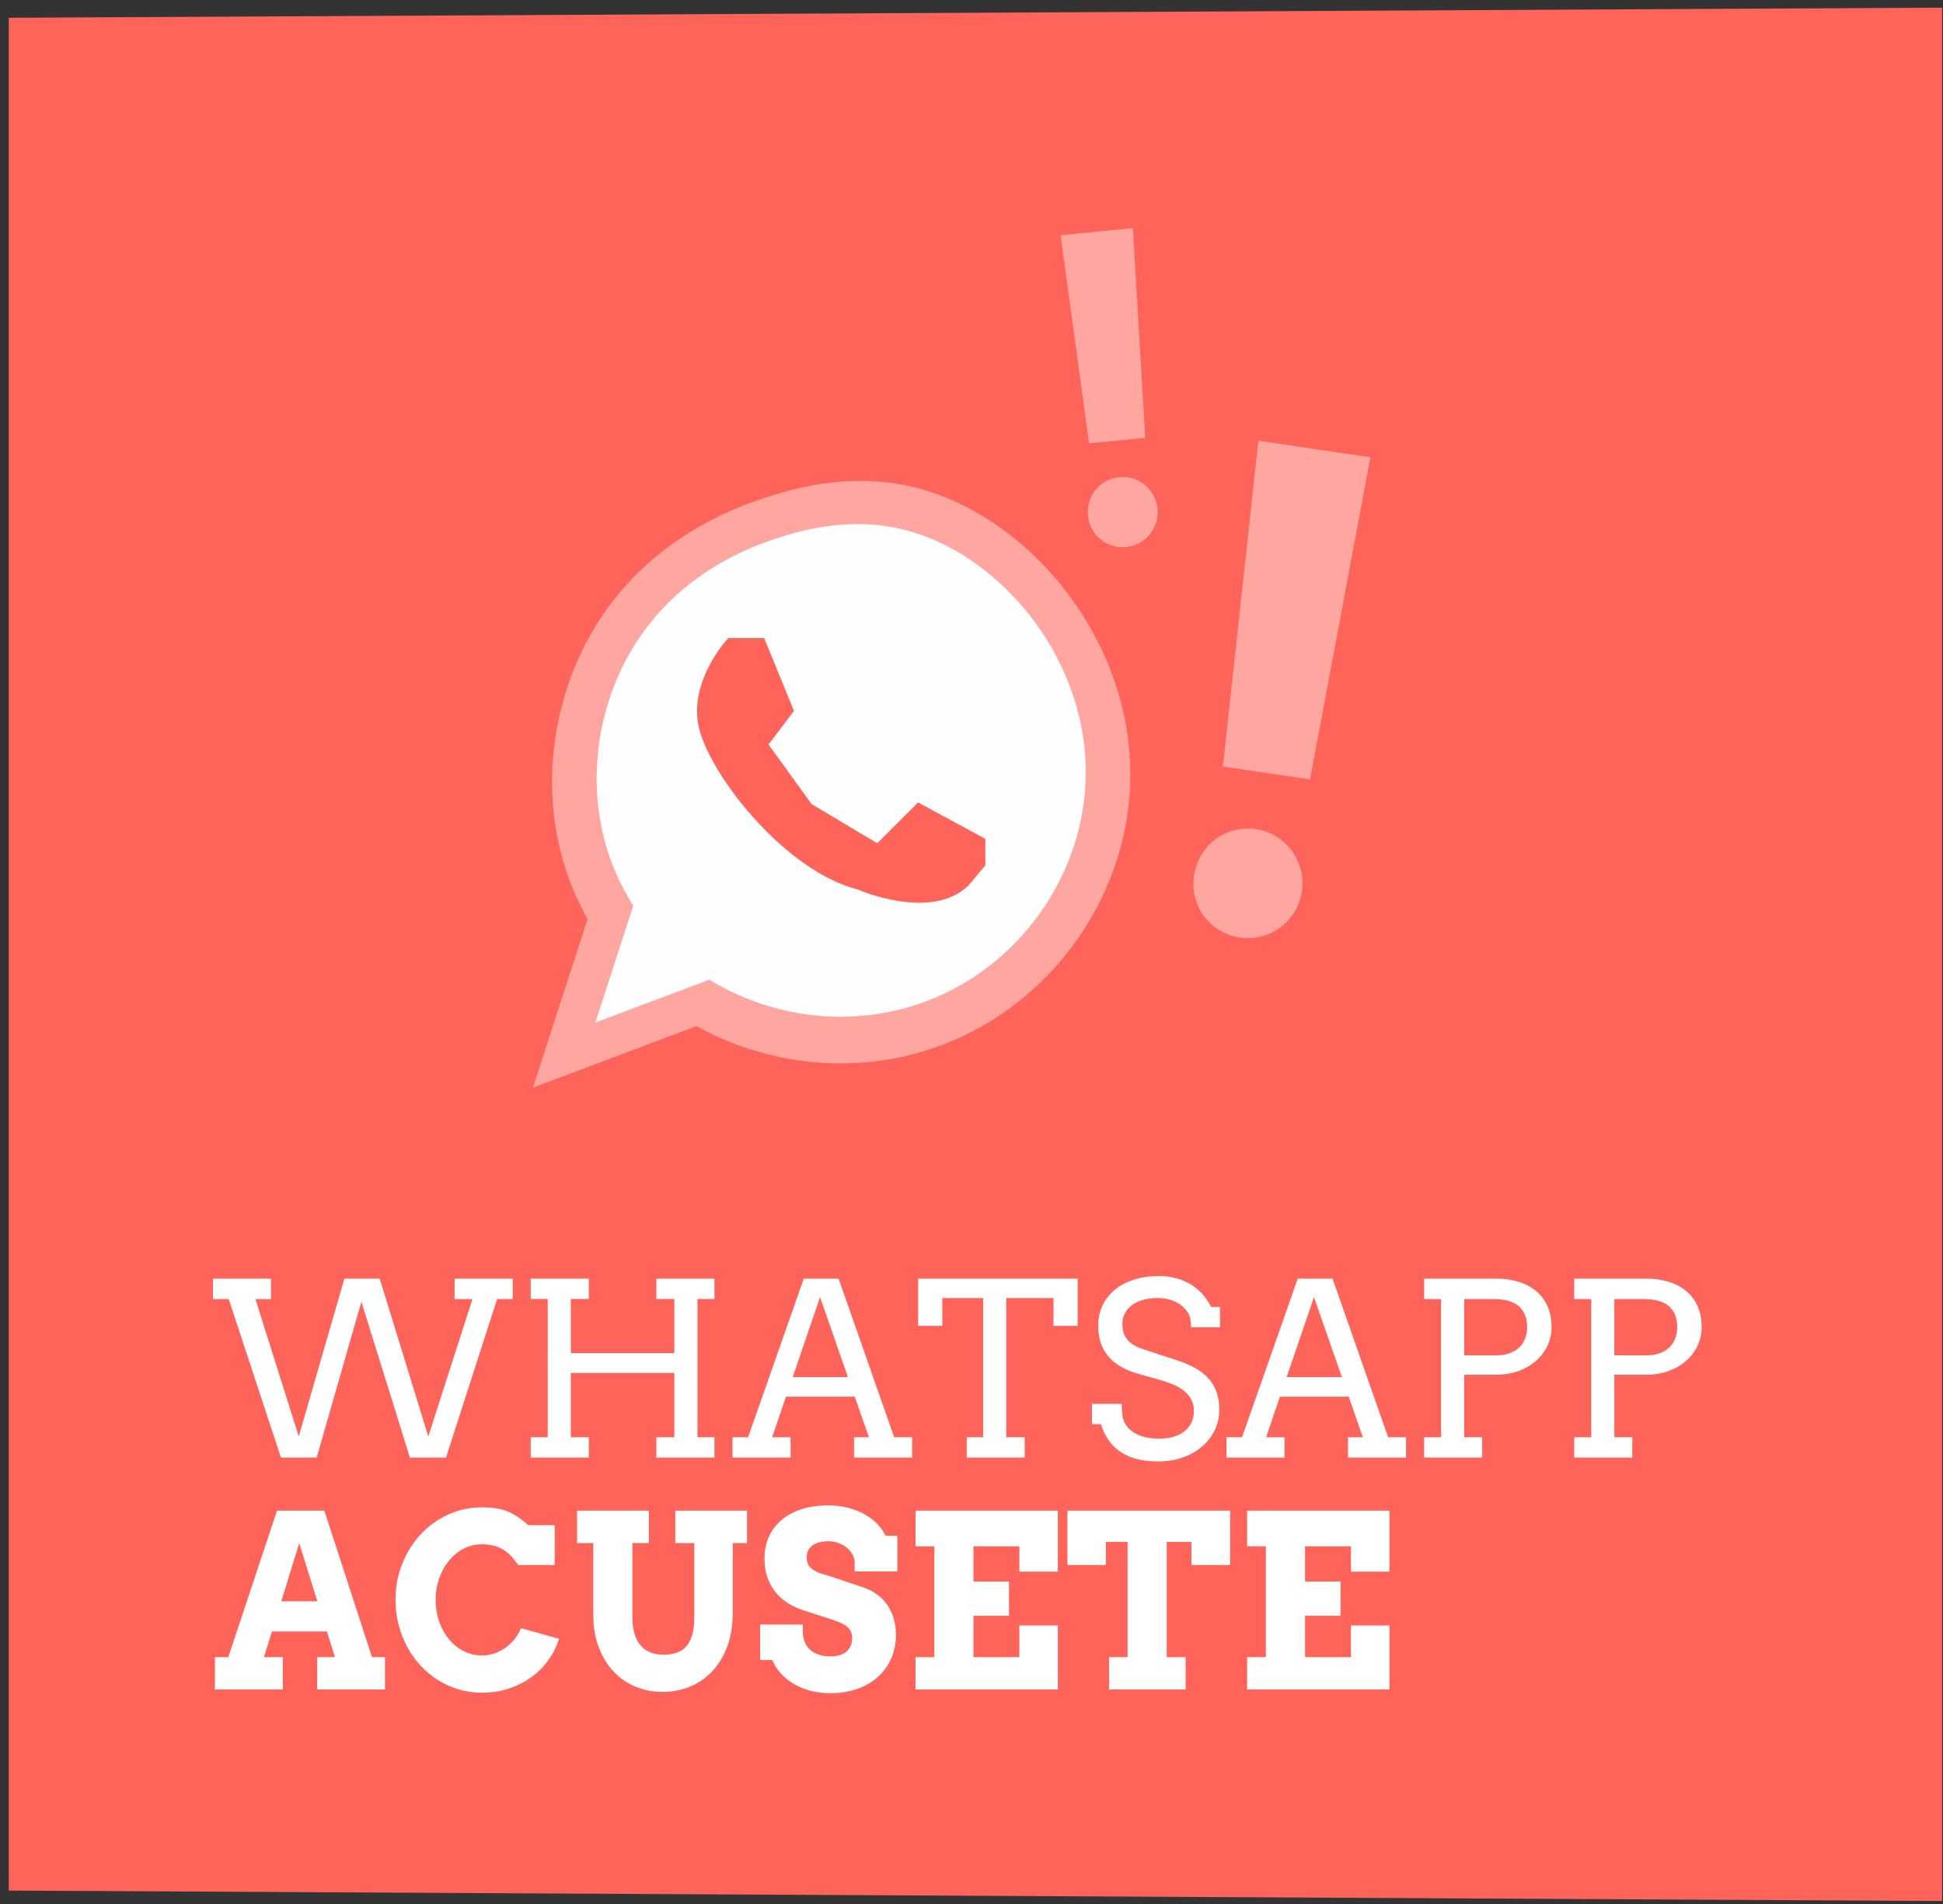 <svg xmlns="http://www.w3.org/2000/svg" xmlns:xlink="http://www.w3.org/1999/xlink" width="201" height="197" version="1.1" viewBox="0 0 201 197"><rect x="0" y="0" width="201" height="197" fill="#333333" stroke="none"/><title>Group 42</title><desc>Created with Sketch.</desc><g id="Page-1" fill="none" fill-rule="evenodd" stroke="none" stroke-width="1"><g id="Group-42"><polygon id="Page-1-Copy-11" fill="#FF645B" points=".907 1.839 .907 195.592 200.907 196.672 200.907 .792"/><path id="WHATSAPP-ACUSETE-Copy" fill="#FFF" d="M47.029,132.286 L53.035,132.286 L53.035,134.398 L51.424,134.398 L46.138,150.792 L42.403,150.792 L37.386,134.666 L32.759,150.792 L29.061,150.792 L23.665,134.398 L22.029,134.398 L22.029,132.286 L28.035,132.286 L28.035,134.398 L26.424,134.398 L30.904,148.619 L35.628,132.286 L39.278,132.286 L44.307,148.619 L48.873,134.398 L47.029,134.398 L47.029,132.286 Z M67.903,132.286 L73.909,132.286 L73.909,134.386 L72.152,134.386 L72.152,148.692 L73.909,148.692 L73.909,150.792 L67.903,150.792 L67.903,148.692 L69.759,148.692 L69.759,142.039 L59.053,142.039 L59.053,148.692 L60.909,148.692 L60.909,150.792 L54.903,150.792 L54.903,148.692 L56.661,148.692 L56.661,134.386 L54.903,134.386 L54.903,132.286 L60.909,132.286 L60.909,134.386 L59.053,134.386 L59.053,139.989 L69.759,139.989 L69.759,134.386 L67.903,134.386 L67.903,132.286 Z M88.35,148.692 L89.888,148.692 L88.423,144.493 L81.307,144.493 L79.879,148.692 L81.783,148.692 L81.783,150.792 L75.777,150.792 L75.777,148.692 L77.388,148.692 L83.15,132.286 L86.751,132.286 L92.501,148.692 L94.356,148.692 L94.356,150.792 L88.35,150.792 L88.35,148.692 Z M82.003,142.467 L87.715,142.467 L84.835,134.19 L82.003,142.467 Z M100.008,148.692 L101.705,148.692 L101.705,134.288 L97.481,134.288 L97.481,137.169 L94.979,137.169 L94.979,132.286 L111.483,132.286 L111.483,137.169 L108.98,137.169 L108.98,134.288 L104.097,134.288 L104.097,148.692 L106.002,148.692 L106.002,150.792 L100.008,150.792 L100.008,148.692 Z M122.823,135.704 C122.562,135.346 122.276,135.071 121.962,134.88 C121.649,134.689 121.305,134.542 120.931,134.44 C120.556,134.339 120.182,134.288 119.808,134.288 C119.189,134.288 118.648,134.359 118.184,134.501 C117.72,134.644 117.336,134.837 117.031,135.081 C116.725,135.325 116.496,135.61 116.341,135.936 C116.186,136.261 116.109,136.603 116.109,136.961 C116.109,137.498 116.205,137.932 116.396,138.261 C116.587,138.591 116.829,138.855 117.122,139.055 C117.415,139.254 117.739,139.411 118.093,139.525 C118.447,139.639 118.786,139.753 119.112,139.866 L121.578,140.672 C122.318,140.908 122.971,141.177 123.537,141.478 C124.103,141.779 124.577,142.135 124.959,142.546 C125.342,142.957 125.633,143.431 125.832,143.968 C126.031,144.505 126.131,145.128 126.131,145.836 C126.131,146.601 125.974,147.309 125.661,147.96 C125.348,148.611 124.91,149.176 124.349,149.657 C123.787,150.137 123.118,150.513 122.341,150.786 C121.564,151.058 120.711,151.195 119.783,151.195 C118.831,151.195 118.017,151.087 117.342,150.871 C116.666,150.655 116.099,150.367 115.639,150.004 C115.179,149.642 114.811,149.229 114.534,148.765 C114.258,148.302 114.042,147.825 113.887,147.337 L112.96,147.337 L112.96,145.238 L116.036,145.238 C116.036,146.141 116.131,146.78 116.323,147.154 C116.514,147.528 116.78,147.84 117.122,148.088 C117.464,148.336 117.871,148.523 118.343,148.649 C118.815,148.776 119.336,148.839 119.905,148.839 C120.459,148.839 120.957,148.774 121.401,148.643 C121.844,148.513 122.223,148.324 122.536,148.076 C122.849,147.827 123.089,147.526 123.256,147.172 C123.423,146.818 123.506,146.418 123.506,145.97 C123.506,145.474 123.403,145.052 123.195,144.707 C122.988,144.361 122.721,144.066 122.396,143.822 C122.07,143.577 121.714,143.378 121.328,143.223 C120.941,143.069 120.569,142.934 120.211,142.821 L117.537,142.064 C116.951,141.885 116.416,141.657 115.932,141.38 C115.448,141.103 115.033,140.766 114.687,140.367 C114.341,139.968 114.075,139.502 113.887,138.969 C113.7,138.436 113.607,137.82 113.607,137.12 C113.607,136.412 113.745,135.749 114.022,135.13 C114.298,134.512 114.705,133.97 115.242,133.507 C115.779,133.043 116.437,132.679 117.214,132.414 C117.991,132.15 118.88,132.017 119.881,132.017 C120.54,132.017 121.148,132.095 121.706,132.249 C122.263,132.404 122.768,132.622 123.22,132.902 C123.671,133.183 124.07,133.521 124.416,133.916 C124.762,134.31 125.053,134.744 125.289,135.216 L126.204,135.216 L126.204,137.315 L123.214,137.315 C123.214,136.599 123.083,136.062 122.823,135.704 Z M139.449,148.692 L140.987,148.692 L139.522,144.493 L132.405,144.493 L130.977,148.692 L132.881,148.692 L132.881,150.792 L126.876,150.792 L126.876,148.692 L128.487,148.692 L134.249,132.286 L137.85,132.286 L143.599,148.692 L145.455,148.692 L145.455,150.792 L139.449,150.792 L139.449,148.692 Z M133.101,142.467 L138.814,142.467 L135.933,134.19 L133.101,142.467 Z M147.322,132.286 L154.805,132.286 C155.635,132.286 156.398,132.394 157.094,132.609 C157.79,132.825 158.392,133.142 158.901,133.562 C159.409,133.981 159.804,134.504 160.085,135.13 C160.366,135.757 160.506,136.477 160.506,137.291 C160.506,137.966 160.368,138.603 160.091,139.201 C159.814,139.799 159.424,140.322 158.919,140.77 C158.415,141.217 157.81,141.571 157.106,141.832 C156.402,142.092 155.619,142.222 154.756,142.222 L151.473,142.222 L151.473,148.692 L153.328,148.692 L153.328,150.792 L147.322,150.792 L147.322,148.692 L149.08,148.692 L149.08,134.398 L147.322,134.398 L147.322,132.286 Z M151.473,134.398 L151.473,140.22 L154.805,140.22 C155.269,140.22 155.694,140.157 156.081,140.031 C156.468,139.905 156.801,139.72 157.082,139.476 C157.363,139.232 157.582,138.927 157.741,138.56 C157.9,138.194 157.979,137.771 157.979,137.291 C157.979,136.379 157.702,135.669 157.149,135.161 C156.596,134.652 155.713,134.398 154.5,134.398 L151.473,134.398 Z M162.85,132.286 L170.333,132.286 C171.163,132.286 171.926,132.394 172.621,132.609 C173.317,132.825 173.919,133.142 174.428,133.562 C174.937,133.981 175.331,134.504 175.612,135.13 C175.893,135.757 176.033,136.477 176.033,137.291 C176.033,137.966 175.895,138.603 175.618,139.201 C175.342,139.799 174.951,140.322 174.446,140.77 C173.942,141.217 173.338,141.571 172.634,141.832 C171.93,142.092 171.146,142.222 170.284,142.222 L167,142.222 L167,148.692 L168.856,148.692 L168.856,150.792 L162.85,150.792 L162.85,148.692 L164.608,148.692 L164.608,134.398 L162.85,134.398 L162.85,132.286 Z M167,134.398 L167,140.22 L170.333,140.22 C170.797,140.22 171.222,140.157 171.608,140.031 C171.995,139.905 172.329,139.72 172.609,139.476 C172.89,139.232 173.11,138.927 173.268,138.56 C173.427,138.194 173.506,137.771 173.506,137.291 C173.506,136.379 173.23,135.669 172.676,135.161 C172.123,134.652 171.24,134.398 170.027,134.398 L167,134.398 Z M32.808,171.447 L34.652,171.447 L33.821,168.786 L28.133,168.786 L27.303,171.447 L29.256,171.447 L29.256,174.792 L22.237,174.792 L22.237,171.447 L23.616,171.447 L28.658,156.286 L33.553,156.286 L38.485,171.447 L39.827,171.447 L39.827,174.792 L32.808,174.792 L32.808,171.447 Z M29.097,165.661 L32.833,165.661 L30.953,159.643 L29.097,165.661 Z M53.609,161.913 C53.153,161.262 52.742,160.8 52.376,160.528 C52.01,160.255 51.615,160.06 51.192,159.942 C50.769,159.824 50.325,159.765 49.861,159.765 C49.178,159.765 48.543,159.917 47.957,160.223 C47.371,160.528 46.865,160.943 46.437,161.468 C46.01,161.993 45.674,162.603 45.43,163.299 C45.186,163.995 45.064,164.733 45.064,165.514 C45.064,166.304 45.184,167.046 45.424,167.742 C45.664,168.438 45.996,169.046 46.419,169.567 C46.842,170.088 47.347,170.501 47.933,170.806 C48.519,171.111 49.162,171.264 49.861,171.264 C50.35,171.264 50.805,171.185 51.229,171.026 C51.652,170.867 52.036,170.658 52.382,170.397 C52.728,170.137 53.031,169.838 53.292,169.5 C53.552,169.162 53.756,168.81 53.902,168.444 L57.833,169.543 C57.58,170.34 57.21,171.079 56.722,171.758 C56.234,172.438 55.646,173.026 54.958,173.522 C54.27,174.019 53.497,174.409 52.639,174.694 C51.78,174.979 50.854,175.121 49.861,175.121 C49.023,175.121 48.222,175.007 47.457,174.78 C46.692,174.552 45.978,174.23 45.314,173.815 C44.651,173.4 44.049,172.9 43.508,172.314 C42.967,171.728 42.505,171.079 42.122,170.367 C41.74,169.655 41.443,168.89 41.231,168.072 C41.02,167.254 40.914,166.401 40.914,165.514 C40.914,164.188 41.146,162.945 41.61,161.785 C42.073,160.625 42.708,159.612 43.514,158.746 C44.319,157.879 45.266,157.195 46.352,156.695 C47.438,156.194 48.608,155.944 49.861,155.944 C50.862,155.944 51.705,156.068 52.388,156.316 C53.072,156.565 53.825,157.055 54.647,157.787 L57.381,157.787 L57.381,161.913 L53.609,161.913 Z M59.7,156.286 L67.122,156.286 L67.122,159.643 L65.425,159.643 L65.425,167.321 C65.425,168.021 65.505,168.615 65.663,169.103 C65.822,169.592 66.044,169.99 66.329,170.3 C66.614,170.609 66.951,170.835 67.342,170.977 C67.733,171.119 68.16,171.191 68.624,171.191 C69.104,171.191 69.541,171.13 69.936,171.008 C70.331,170.886 70.668,170.676 70.949,170.379 C71.23,170.082 71.446,169.685 71.596,169.189 C71.747,168.692 71.822,168.07 71.822,167.321 L71.822,159.643 L69.857,159.643 L69.857,156.286 L77.278,156.286 L77.278,159.643 L75.801,159.643 L75.801,166.845 C75.801,168.147 75.614,169.305 75.24,170.318 C74.866,171.331 74.351,172.188 73.696,172.887 C73.041,173.587 72.272,174.12 71.389,174.487 C70.506,174.853 69.56,175.036 68.55,175.036 C67.549,175.036 66.614,174.855 65.743,174.493 C64.872,174.131 64.113,173.606 63.466,172.918 C62.819,172.23 62.309,171.394 61.934,170.409 C61.56,169.425 61.373,168.31 61.373,167.065 L61.373,159.643 L59.7,159.643 L59.7,156.286 Z M88.411,161.498 C88.371,161.213 88.271,160.945 88.112,160.693 C87.954,160.44 87.75,160.223 87.502,160.04 C87.254,159.856 86.973,159.712 86.66,159.606 C86.346,159.5 86.019,159.448 85.677,159.448 C85.368,159.448 85.079,159.48 84.81,159.545 C84.542,159.61 84.308,159.71 84.108,159.844 C83.909,159.979 83.75,160.151 83.632,160.363 C83.514,160.575 83.455,160.827 83.455,161.12 C83.455,161.486 83.535,161.777 83.693,161.993 C83.852,162.208 84.055,162.385 84.304,162.524 C84.552,162.662 84.826,162.772 85.128,162.853 C85.429,162.935 85.722,163.024 86.006,163.122 L89.363,164.245 C89.827,164.408 90.263,164.631 90.67,164.916 C91.076,165.201 91.428,165.547 91.725,165.954 C92.023,166.361 92.256,166.829 92.427,167.358 C92.598,167.887 92.684,168.481 92.684,169.14 C92.684,170.035 92.519,170.853 92.189,171.594 C91.86,172.334 91.398,172.969 90.804,173.498 C90.21,174.027 89.498,174.438 88.668,174.731 C87.838,175.024 86.918,175.17 85.909,175.17 C85.201,175.17 84.531,175.091 83.901,174.932 C83.27,174.773 82.694,174.544 82.173,174.242 C81.653,173.941 81.197,173.581 80.806,173.162 C80.416,172.743 80.11,172.269 79.891,171.74 L78.633,171.74 L78.633,168.066 L83.052,168.066 L83.052,168.823 C83.052,169.189 83.111,169.526 83.229,169.836 C83.347,170.145 83.524,170.413 83.76,170.641 C83.996,170.869 84.293,171.046 84.652,171.172 C85.01,171.299 85.429,171.362 85.909,171.362 C86.641,171.362 87.199,171.193 87.581,170.855 C87.964,170.517 88.155,170.047 88.155,169.445 C88.155,169.136 88.088,168.877 87.954,168.67 C87.819,168.462 87.646,168.287 87.435,168.145 C87.223,168.003 86.987,167.883 86.727,167.785 C86.466,167.687 86.21,167.598 85.958,167.516 L83.162,166.613 C82.633,166.45 82.123,166.222 81.63,165.929 C81.138,165.636 80.703,165.27 80.324,164.831 C79.946,164.391 79.645,163.877 79.421,163.287 C79.197,162.697 79.085,162.023 79.085,161.266 C79.085,160.387 79.248,159.604 79.573,158.917 C79.899,158.229 80.355,157.649 80.941,157.177 C81.527,156.705 82.222,156.347 83.028,156.103 C83.834,155.859 84.717,155.737 85.677,155.737 C86.434,155.737 87.134,155.824 87.777,155.999 C88.419,156.174 88.995,156.408 89.504,156.701 C90.012,156.994 90.444,157.33 90.798,157.708 C91.152,158.086 91.422,158.479 91.61,158.886 L92.83,158.886 L92.83,162.573 L88.411,162.573 L88.411,161.498 Z M94.71,156.286 L109.432,156.286 L109.432,162.597 L105.452,162.597 L105.452,159.972 L100.704,159.972 L100.704,163.622 L104.378,163.622 L104.378,167.162 L100.704,167.162 L100.704,171.447 L105.452,171.447 L105.452,168.163 L109.432,168.163 L109.432,174.792 L94.71,174.792 L94.71,171.447 L96.651,171.447 L96.651,159.972 L94.71,159.972 L94.71,156.286 Z M114.73,171.447 L116.646,171.447 L116.646,159.521 L114.4,159.521 L114.4,161.913 L110.421,161.913 L110.421,156.286 L127.254,156.286 L127.254,161.913 L123.25,161.913 L123.25,159.521 L120.699,159.521 L120.699,171.447 L122.652,171.447 L122.652,174.792 L114.73,174.792 L114.73,171.447 Z M129.012,156.286 L143.734,156.286 L143.734,162.597 L139.754,162.597 L139.754,159.972 L135.006,159.972 L135.006,163.622 L138.68,163.622 L138.68,167.162 L135.006,167.162 L135.006,171.447 L139.754,171.447 L139.754,168.163 L143.734,168.163 L143.734,174.792 L129.012,174.792 L129.012,171.447 L130.953,171.447 L130.953,159.972 L129.012,159.972 L129.012,156.286 Z"/><path id="Fill-1-Copy" fill="#FF645B" d="M132.775,47.901 L144.366,49.616 L138.122,82.941 L129.107,81.608 L132.775,47.901 Z M126.125,92.884 C126.238,92.108 126.487,91.4 126.871,90.761 C127.254,90.122 127.736,89.586 128.314,89.146 C128.891,88.707 129.542,88.393 130.267,88.199 C130.991,88.006 131.752,87.969 132.548,88.087 C133.3,88.197 133.995,88.451 134.634,88.844 C135.269,89.239 135.802,89.729 136.23,90.315 C136.656,90.903 136.965,91.559 137.158,92.284 C137.351,93.007 137.389,93.756 137.276,94.532 C137.161,95.306 136.906,96.012 136.513,96.65 C136.118,97.287 135.634,97.819 135.057,98.248 C134.479,98.675 133.829,98.985 133.106,99.178 C132.381,99.372 131.641,99.412 130.889,99.302 C130.093,99.182 129.376,98.926 128.738,98.532 C128.101,98.139 127.569,97.654 127.142,97.079 C126.714,96.5 126.408,95.85 126.224,95.127 C126.042,94.406 126.008,93.66 126.125,92.884 L126.125,92.884 Z" style="mix-blend-mode:multiply"/><path id="Fill-3-Copy" fill="#FF645B" d="M115.152,55.643 C115.103,55.144 115.147,54.665 115.288,54.21 C115.428,53.752 115.643,53.343 115.937,52.98 C116.226,52.619 116.582,52.32 117.002,52.089 C117.423,51.856 117.89,51.717 118.403,51.664 C118.888,51.618 119.359,51.667 119.818,51.814 C120.276,51.96 120.684,52.18 121.04,52.482 C121.397,52.779 121.69,53.141 121.921,53.56 C122.153,53.981 122.293,54.441 122.343,54.94 C122.391,55.439 122.343,55.92 122.195,56.375 C122.05,56.834 121.833,57.24 121.539,57.596 C121.248,57.95 120.889,58.246 120.469,58.476 C120.046,58.709 119.595,58.851 119.11,58.897 C118.597,58.947 118.112,58.899 117.653,58.751 C117.195,58.607 116.792,58.387 116.436,58.094 C116.08,57.803 115.788,57.445 115.564,57.025 C115.337,56.602 115.201,56.144 115.152,55.643 L115.152,55.643 Z M112.319,26.639 L119.791,25.908 L121.074,47.601 L115.26,48.169 L112.319,26.639 Z" style="mix-blend-mode:multiply"/><path id="Fill-22-Copy" fill="#FF645B" d="M97.521,53.479 C90.588,51.837 84.376,53.902 81.923,54.719 C79.335,55.578 70.191,58.767 64.591,68.089 C59.569,76.446 58.294,88.255 63.899,98.172 L58.238,115.634 L75.184,109.254 C82.148,113.109 90.608,114.247 98.511,111.91 C110.134,108.475 118.34,98.214 119.803,86.904 C121.859,71.026 110.18,56.477 97.521,53.479" style="mix-blend-mode:multiply"/><path id="Fill-25-Copy" fill="#FFA6A1" d="M78.813,51.609 C76.225,52.469 67.081,55.658 61.482,64.979 C56.397,73.439 55.142,85.44 60.986,95.432 C67.821,107.115 82.379,112.65 95.401,108.8 C107.025,105.366 115.23,95.104 116.693,83.794 C118.749,67.916 107.07,53.367 94.411,50.37 C87.478,48.728 81.266,50.794 78.813,51.609"/><polyline id="Fill-27-Copy" fill="#FFA6A1" points="61.271 93.579 55.129 112.524 73.972 105.43"/><path id="Fill-29-Copy" fill="#FEFEFE" d="M80.078,55.786 C77.889,56.513 70.155,59.213 65.419,67.094 C61.119,74.251 60.057,84.403 64.999,92.853 C70.782,102.734 83.095,107.417 94.109,104.161 C103.94,101.255 110.881,92.575 112.119,83.011 C113.857,69.58 103.979,57.274 93.271,54.739 C87.406,53.351 82.152,55.097 80.078,55.786"/><polyline id="Fill-31-Copy" fill="#FEFEFE" points="67.728 86.846 61.587 105.792 80.43 98.699"/><path id="Fill-33-Copy" fill="#FF645B" d="M75.343,66.012 C75.343,66.012 70.892,70.692 72.432,75.77 C73.973,80.848 81.393,90.149 88.754,92.034 C88.754,92.034 96.285,95.343 100.166,91.634 L101.931,89.523 L101.931,86.783 L94.973,83.019 L90.752,87.24 L83.96,83.188 L79.509,77.025 L82.135,73.545 L79.053,66.012 L75.343,66.012 Z"/><path id="Fill-40-Copy" fill="#FFA6A1" d="M130.175,45.596 L141.766,47.311 L135.522,80.636 L126.507,79.303 L130.175,45.596 Z M123.525,90.579 C123.638,89.803 123.887,89.096 124.271,88.456 C124.653,87.817 125.135,87.281 125.714,86.841 C126.291,86.403 126.942,86.088 127.667,85.894 C128.391,85.701 129.151,85.664 129.948,85.782 C130.7,85.893 131.395,86.146 132.034,86.539 C132.669,86.934 133.202,87.424 133.629,88.01 C134.055,88.598 134.365,89.254 134.558,89.979 C134.75,90.702 134.789,91.451 134.676,92.227 C134.561,93.001 134.306,93.707 133.912,94.345 C133.517,94.982 133.034,95.514 132.457,95.943 C131.879,96.371 131.229,96.68 130.506,96.873 C129.781,97.067 129.041,97.108 128.289,96.997 C127.492,96.877 126.776,96.621 126.138,96.228 C125.501,95.834 124.969,95.349 124.541,94.774 C124.114,94.195 123.808,93.545 123.624,92.822 C123.442,92.101 123.408,91.355 123.525,90.579 L123.525,90.579 Z"/><path id="Fill-42-Copy" fill="#FFA6A1" d="M112.551,53.338 C112.503,52.839 112.547,52.36 112.688,51.905 C112.828,51.448 113.043,51.039 113.336,50.675 C113.626,50.314 113.982,50.016 114.402,49.784 C114.823,49.551 115.289,49.412 115.802,49.359 C116.288,49.313 116.759,49.362 117.217,49.509 C117.676,49.655 118.083,49.876 118.439,50.177 C118.797,50.474 119.089,50.836 119.321,51.255 C119.553,51.676 119.693,52.136 119.742,52.635 C119.791,53.135 119.742,53.615 119.595,54.071 C119.45,54.529 119.232,54.935 118.939,55.291 C118.648,55.646 118.289,55.941 117.869,56.171 C117.446,56.404 116.995,56.546 116.51,56.592 C115.997,56.642 115.512,56.594 115.053,56.446 C114.594,56.302 114.192,56.082 113.836,55.789 C113.48,55.498 113.187,55.14 112.963,54.72 C112.736,54.298 112.601,53.839 112.551,53.338 L112.551,53.338 Z M109.718,24.334 L117.191,23.604 L118.474,45.297 L112.66,45.864 L109.718,24.334 Z"/></g></g></svg>
